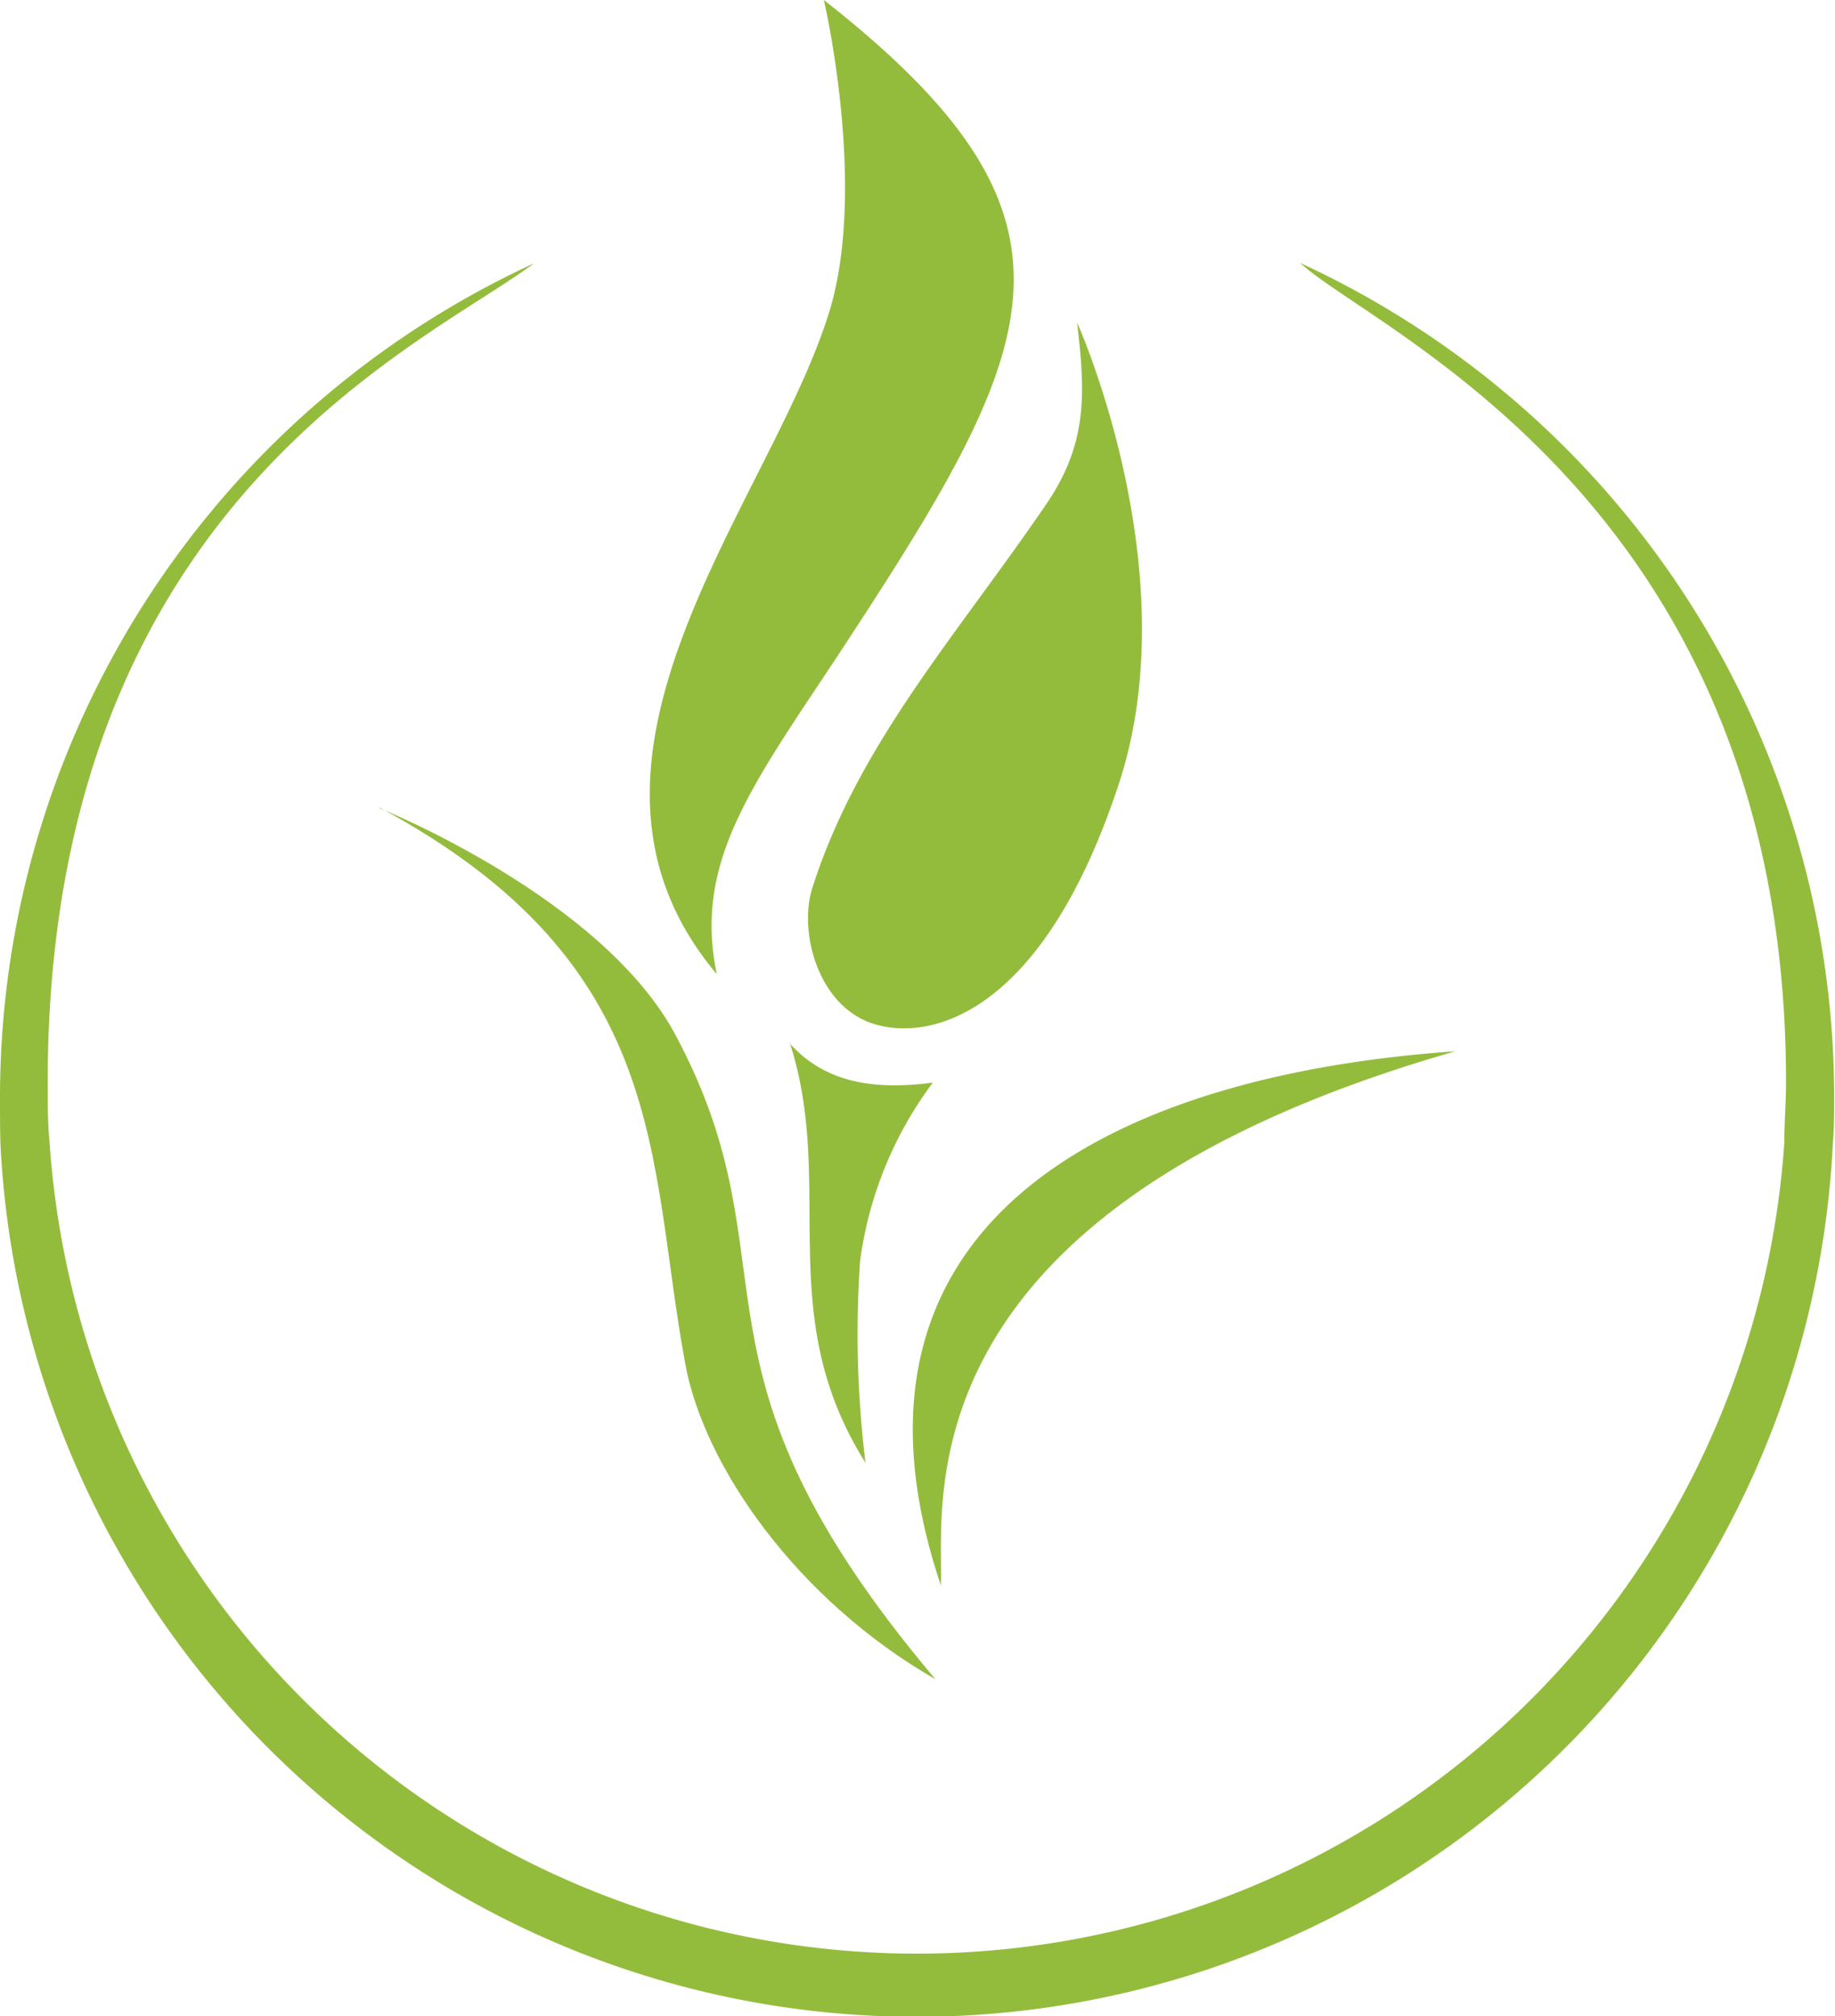 <svg width="91" height="100" fill="none" xmlns="http://www.w3.org/2000/svg"><g clip-path="url(#clip0)" fill-rule="evenodd" clip-rule="evenodd" fill="#94BC3C"><path d="M40.856 0s2.14 9.139.31 15.331c-2.857 9.514-14.596 22.327-5.618 32.987-1.156-5.464 1.67-9.267 5.854-15.578C51.653 17.142 54.906 11.024 40.856 0zm12.563 16.006s5.521 12.267 2.086 22.81c-3.82 11.688-9.556 12.93-12.37 11.902-2.61-.975-3.52-4.532-2.857-6.653 2.247-7.103 7.138-12.514 11.557-18.985 2.14-3.096 1.98-5.614 1.584-9.042v-.032zM39.133 51.714c1.82 2.068 4.366 2.346 7.127 1.982a18.985 18.985 0 00-3.606 8.839c-.23 3.34-.14 6.694.267 10.017-4.644-7.382-1.455-13.724-3.756-20.838h-.032zm33.033.429c-17.774 1.242-31.396 8.924-25.51 26.483.182-3.856-2.397-18.47 25.51-26.483z"/><path d="M18.834 40.09s11.128 4.457 14.713 11.335c6.1 11.485-.396 16.188 12.841 31.862-6.86-3.932-11.503-10.585-12.413-15.685-1.873-10.145-.674-19.745-15.142-27.544v.032z"/><path d="M64.515 13.06A45.517 45.517 0 0183.79 29.883a45.593 45.593 0 017.168 24.574c0 .75 0 1.478-.064 2.239a45.567 45.567 0 01-14.06 30.767 45.46 45.46 0 01-31.376 12.568 45.46 45.46 0 01-31.376-12.568A45.566 45.566 0 01.02 56.696C0 55.967 0 55.206 0 54.456a45.593 45.593 0 017.186-24.582A45.516 45.516 0 0126.485 13.06c-5.468 4.082-24.12 11.967-24.12 40.636 0 .997 0 2.004.096 3a43.185 43.185 0 0013.591 28.59 43.086 43.086 0 0029.421 11.612 43.086 43.086 0 0029.421-11.612 43.186 43.186 0 0013.591-28.59c0-.996.086-2.003.086-3.032 0-28.702-20.47-37.24-24.11-40.636l.054.032z"/></g><defs><clipPath id="clip0"><path fill="#fff" d="M0 0h91v100H0z"/></clipPath></defs></svg>